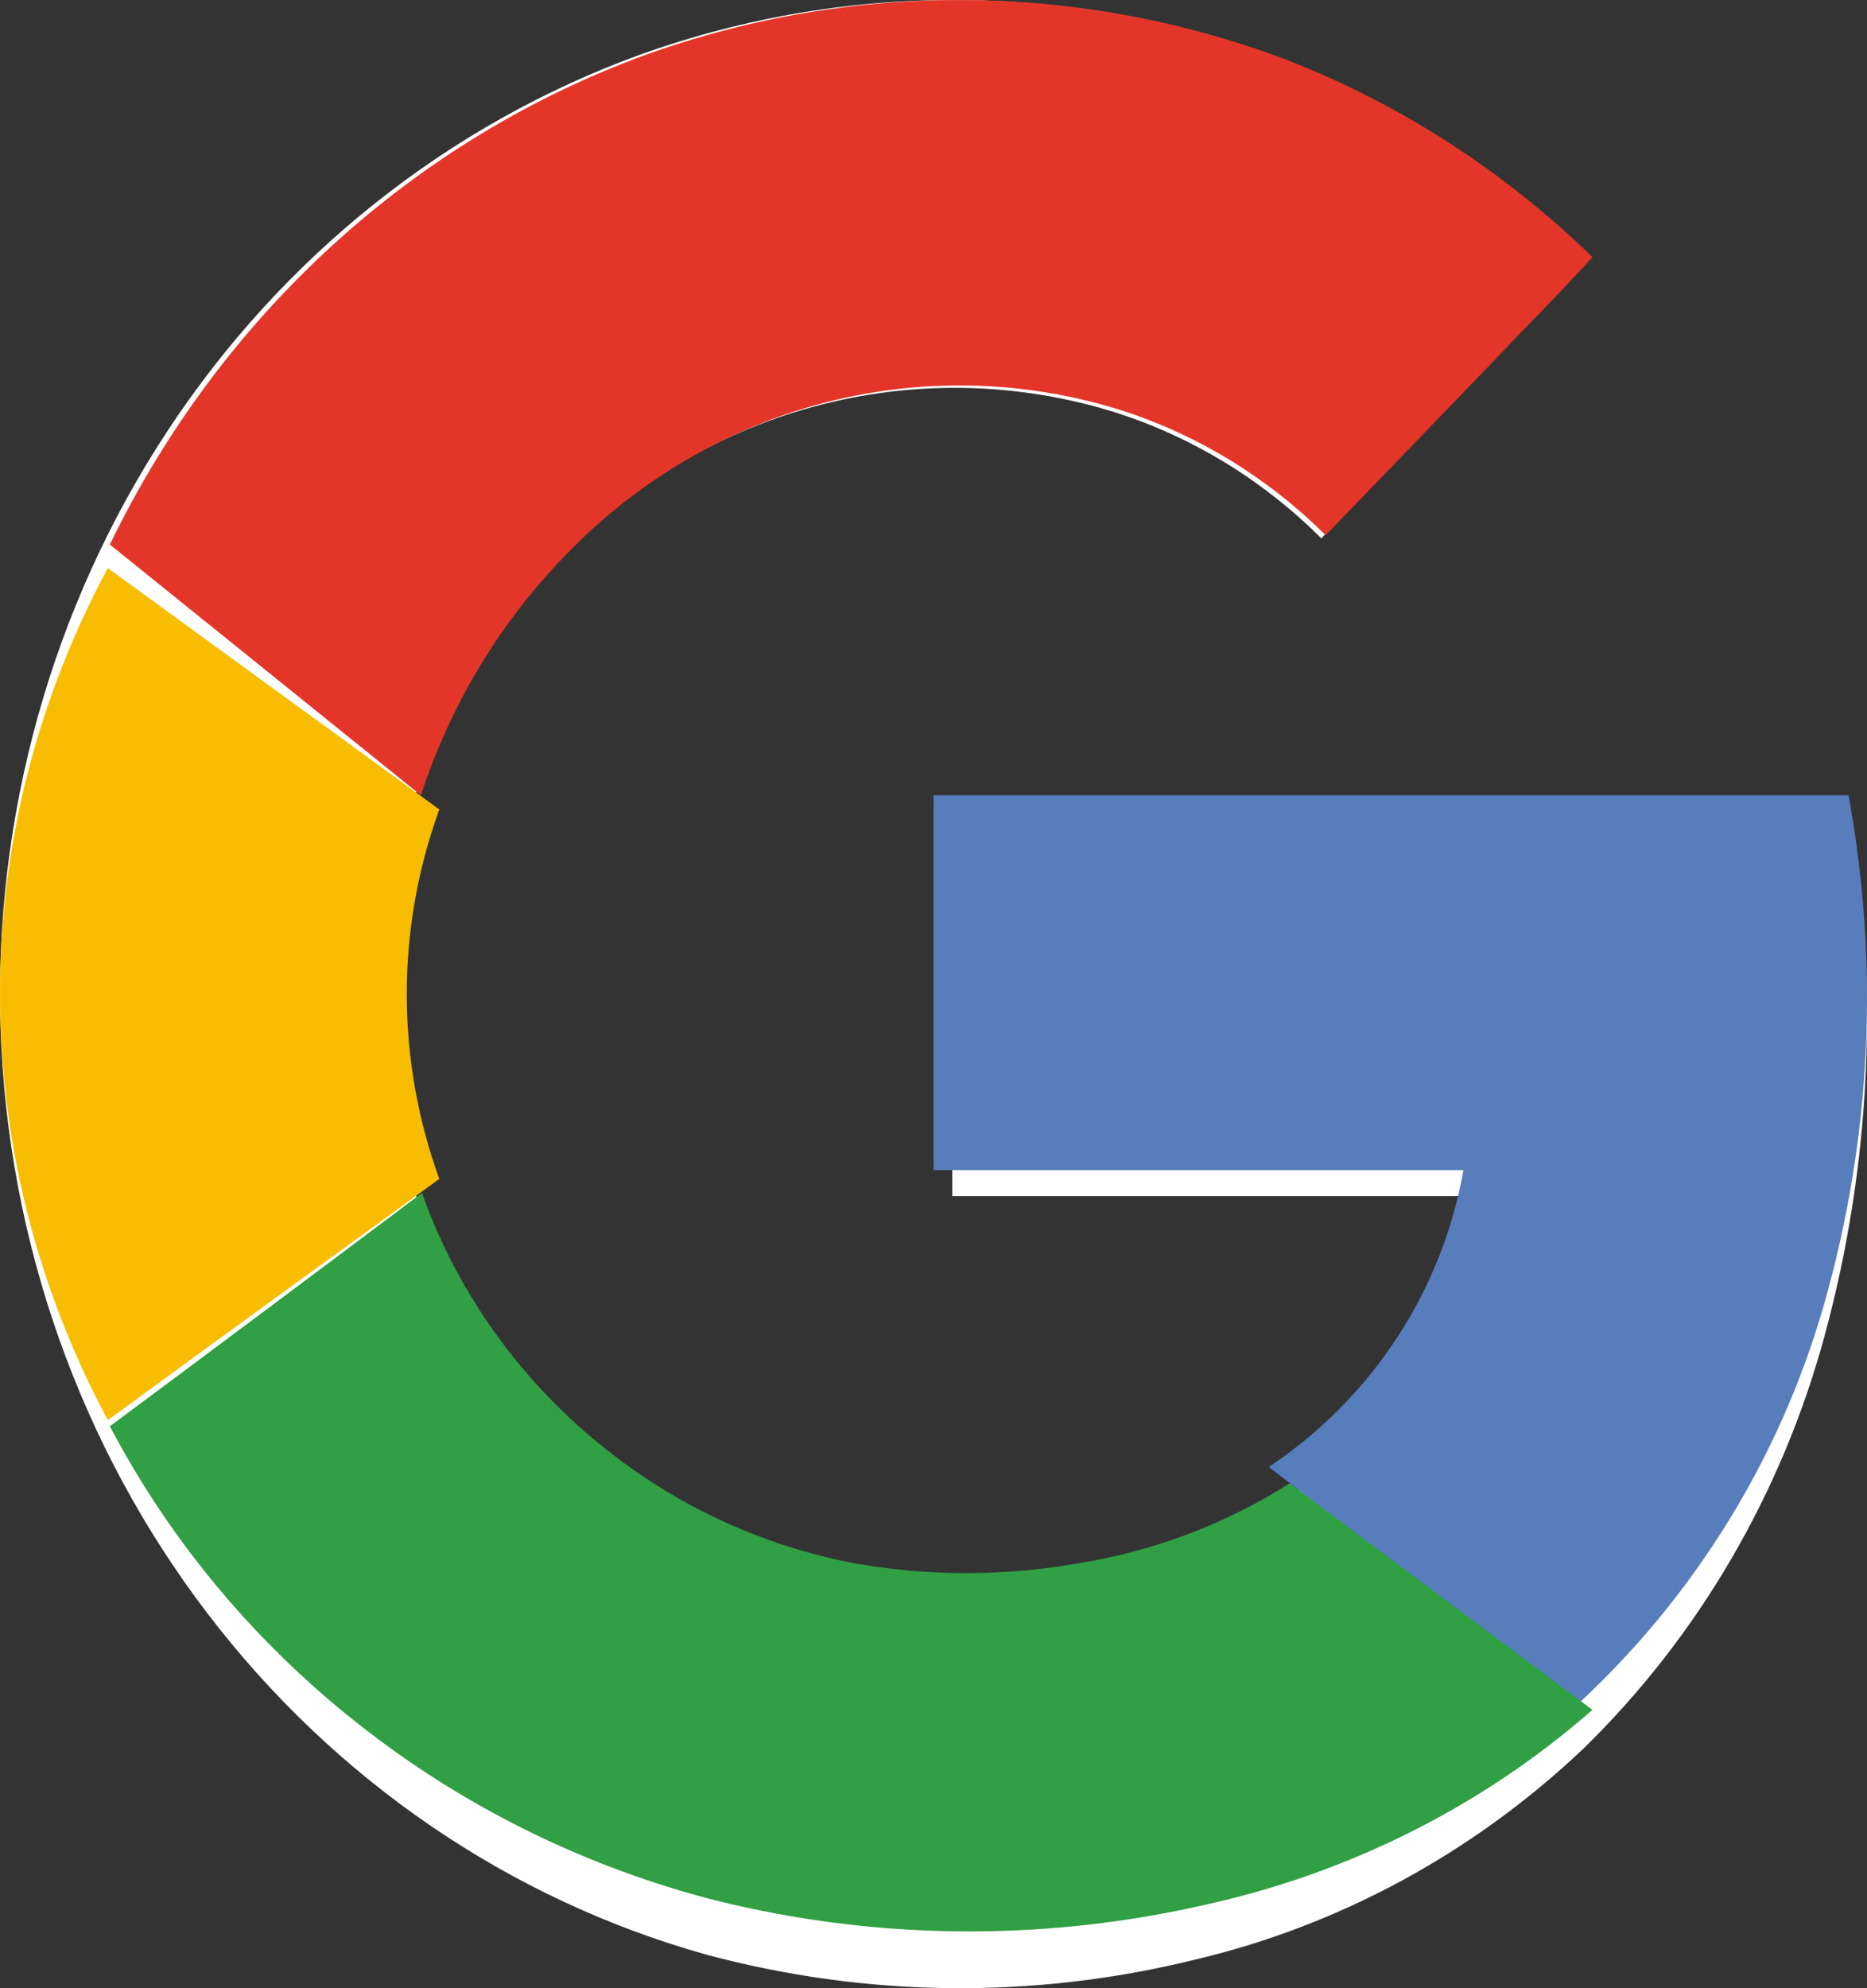<svg width="31" height="33" viewBox="0 0 31 33" fill="none" xmlns="http://www.w3.org/2000/svg">
<rect x="0" y="0" width="31" height="33" fill="#333333" stroke="none"/>
<path d="M10.64 0.903C7.441 2.061 4.682 4.257 2.769 7.171C0.856 10.084 -0.111 13.56 0.01 17.089C0.131 20.618 1.334 24.014 3.443 26.777C5.551 29.54 8.453 31.525 11.723 32.441C14.374 33.154 17.151 33.185 19.816 32.532C22.231 31.966 24.463 30.757 26.294 29.021C28.2 27.159 29.584 24.791 30.296 22.171C31.07 19.322 31.208 16.325 30.699 13.411H15.812V19.852H24.433C24.261 20.879 23.892 21.86 23.348 22.734C22.804 23.609 22.096 24.361 21.267 24.944C20.214 25.67 19.027 26.159 17.783 26.378C16.535 26.62 15.255 26.62 14.006 26.378C12.741 26.106 11.544 25.561 10.492 24.779C8.802 23.531 7.533 21.759 6.866 19.714C6.187 17.63 6.187 15.372 6.866 13.289C7.34 11.829 8.125 10.499 9.162 9.399C10.348 8.118 11.849 7.202 13.502 6.752C15.154 6.302 16.893 6.335 18.528 6.848C19.806 7.257 20.974 7.972 21.94 8.935C22.912 7.926 23.882 6.915 24.851 5.901C25.351 5.356 25.897 4.837 26.389 4.279C24.915 2.848 23.185 1.735 21.297 1.002C17.86 -0.299 14.099 -0.334 10.64 0.903Z" fill="white"/>
<path d="M10.752 0.899C14.198 -0.332 17.945 -0.298 21.37 0.995C23.251 1.728 24.974 2.84 26.441 4.267C25.943 4.822 25.417 5.341 24.909 5.88C23.942 6.885 22.976 7.885 22.011 8.883C21.048 7.925 19.884 7.215 18.612 6.808C16.983 6.297 15.25 6.262 13.603 6.707C11.957 7.153 10.46 8.062 9.277 9.334C8.244 10.427 7.462 11.748 6.989 13.2L1.824 9.038C3.673 5.223 6.874 2.305 10.752 0.899Z" fill="#E33629"/>
<path d="M0.329 13.388C0.625 12.013 1.116 10.681 1.79 9.429L7.294 13.435C6.574 15.423 6.574 17.579 7.294 19.568C5.46 20.896 3.625 22.23 1.79 23.571C0.104 20.425 -0.41 16.84 0.329 13.388Z" fill="#F8BD00"/>
<path d="M15.501 13.2H30.693C31.212 16.016 31.072 18.912 30.282 21.666C29.555 24.198 28.143 26.487 26.198 28.286C24.49 26.97 22.775 25.664 21.068 24.348C21.914 23.784 22.637 23.057 23.192 22.21C23.747 21.364 24.124 20.416 24.299 19.422H15.501C15.499 17.35 15.501 15.275 15.501 13.2Z" fill="#587DBD"/>
<path d="M1.824 23.673C3.552 22.389 5.28 21.098 7.007 19.8C7.675 21.689 8.945 23.326 10.637 24.478C11.692 25.196 12.891 25.695 14.157 25.942C15.405 26.166 16.685 26.166 17.933 25.942C19.177 25.74 20.363 25.288 21.416 24.618C23.088 25.875 24.768 27.123 26.441 28.38C24.611 29.984 22.379 31.102 19.965 31.625C17.301 32.228 14.525 32.2 11.875 31.541C9.779 31.002 7.821 30.051 6.124 28.749C4.328 27.375 2.861 25.644 1.824 23.673Z" fill="#319F43"/>
</svg>
